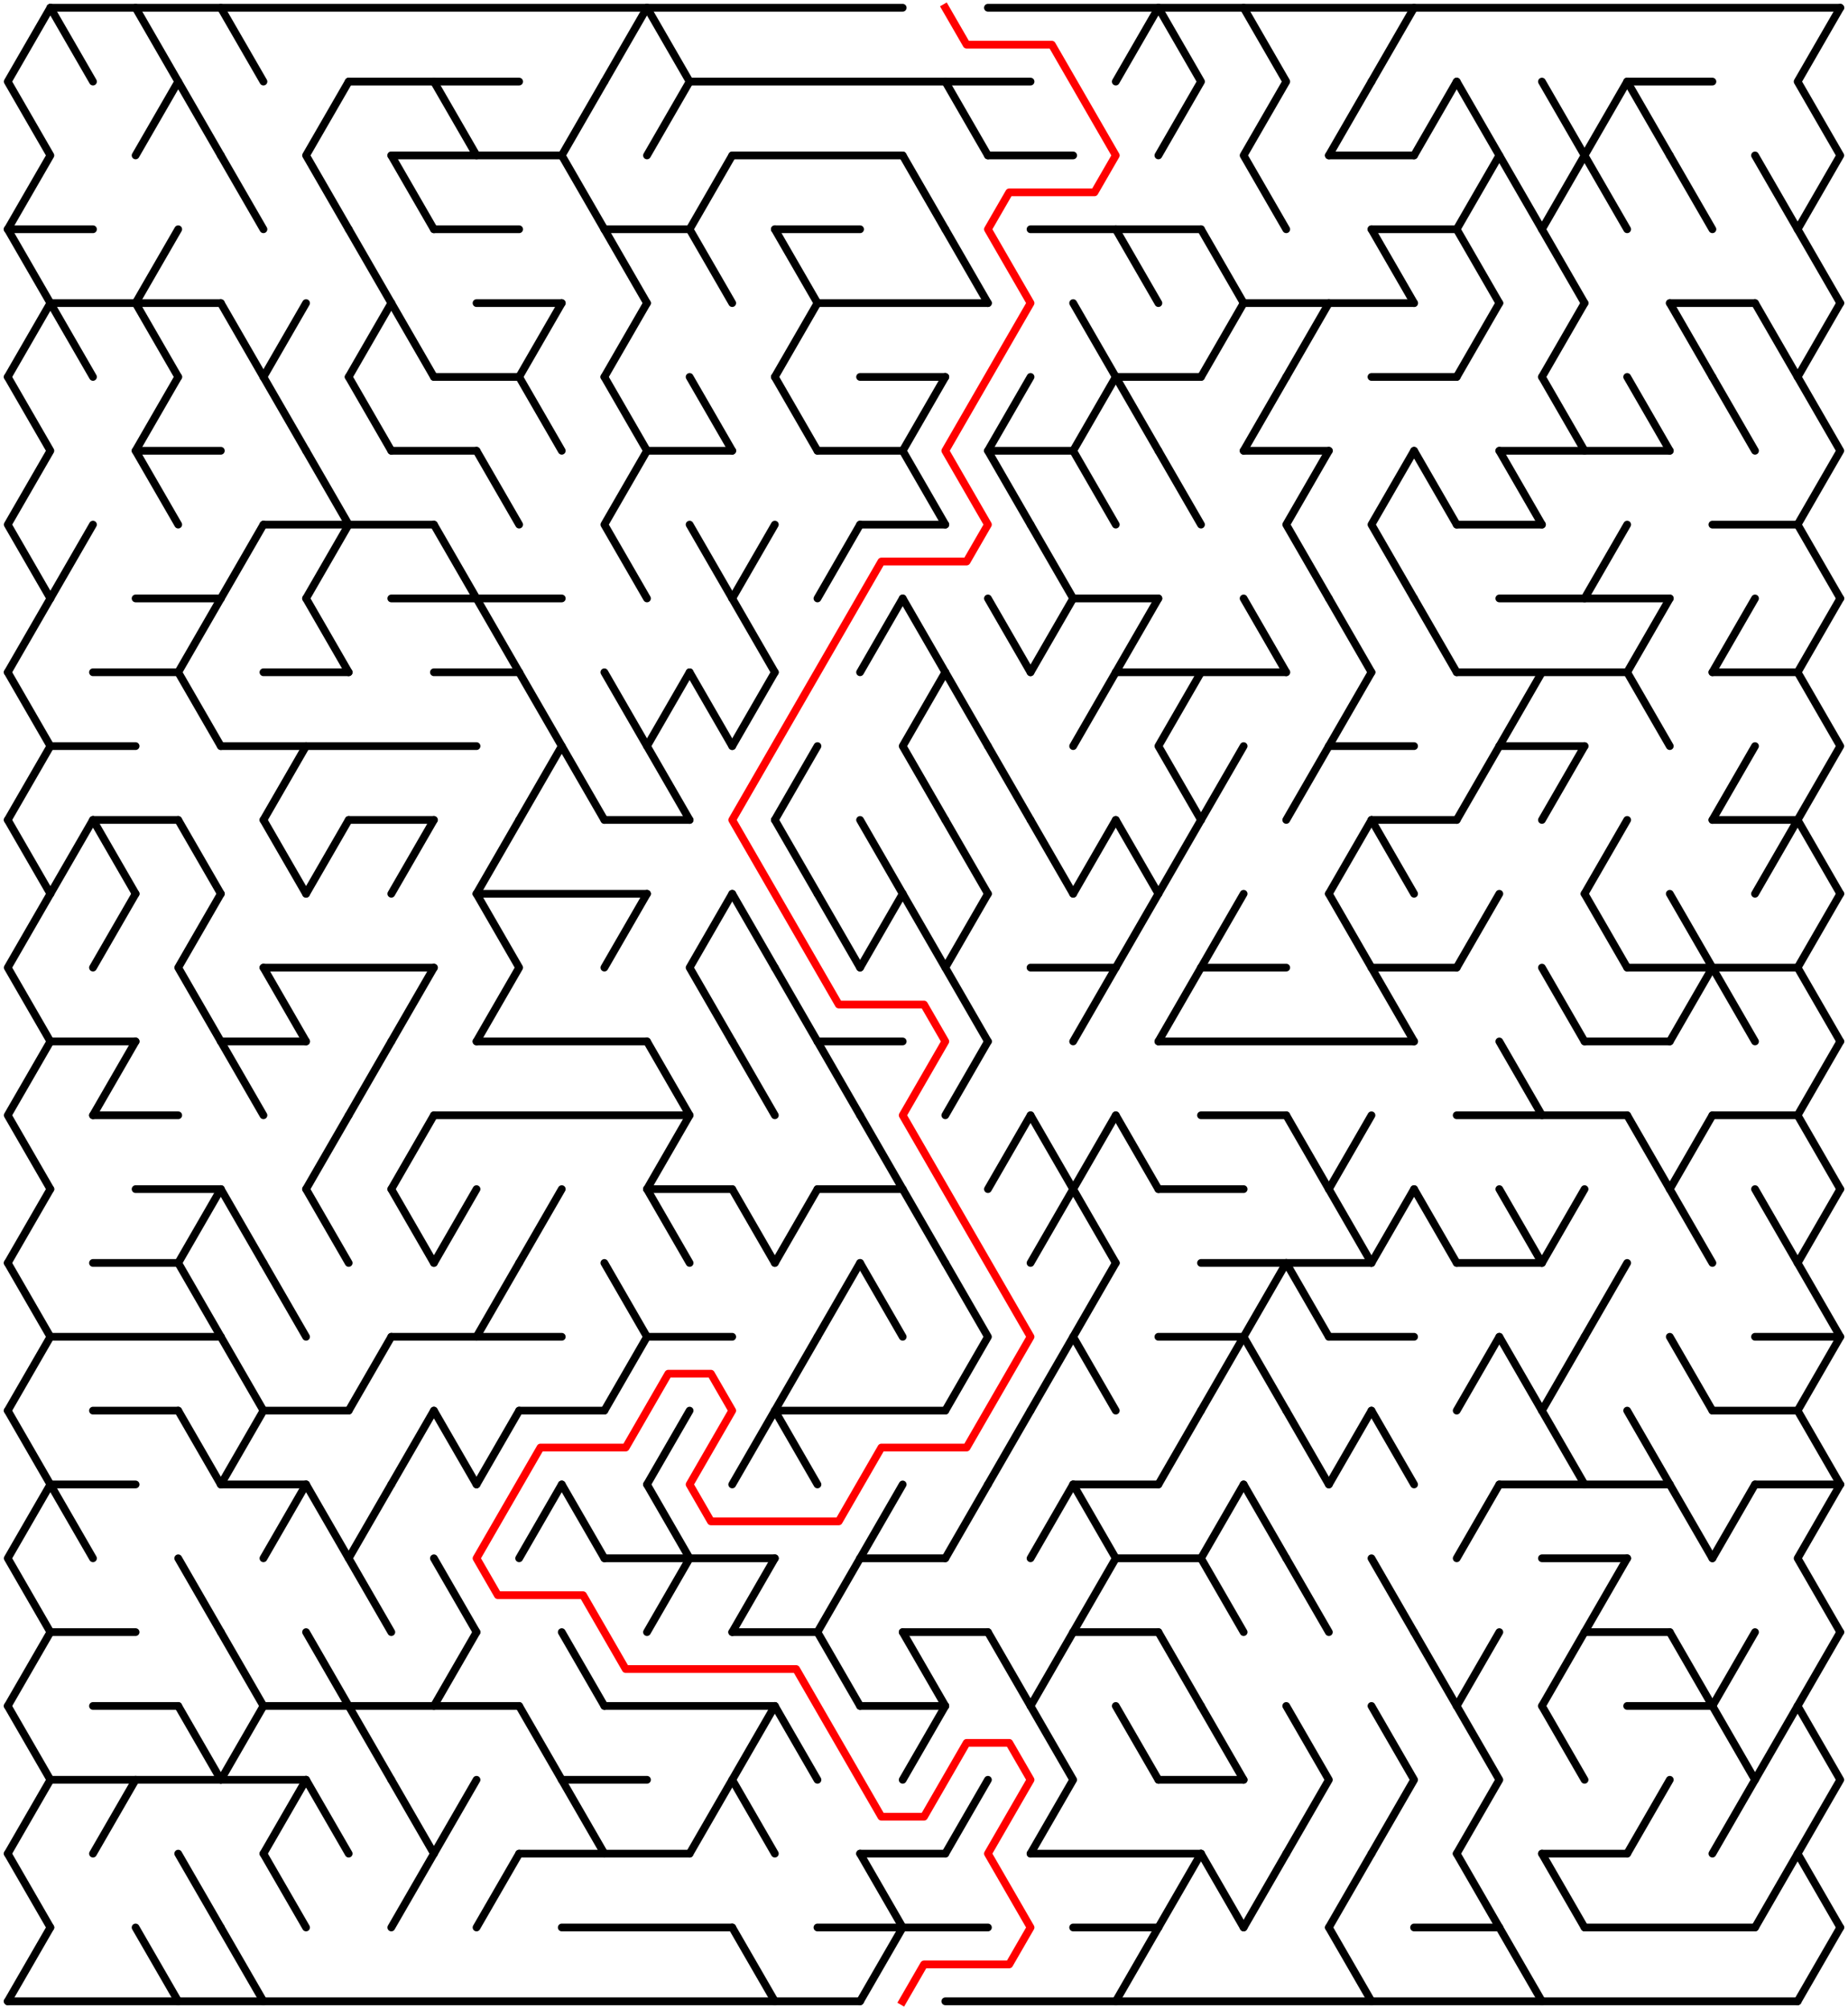 ﻿<?xml version="1.0" encoding="utf-8" standalone="no"?>
<!DOCTYPE svg PUBLIC "-//W3C//DTD SVG 1.1//EN" "http://www.w3.org/Graphics/SVG/1.1/DTD/svg11.dtd">
<svg width="477" height="518.419" version="1.1" xmlns="http://www.w3.org/2000/svg">
  <title>42 by 27 delta maze</title>
  <g fill="none" stroke="#000000" stroke-width="2" stroke-linecap="round" stroke-linejoin="round">
    <line x1="13" y1="2" x2="233" y2="2" />
    <line x1="255" y1="2" x2="475" y2="2" />
    <line x1="90" y1="21.053" x2="134" y2="21.053" />
    <line x1="178" y1="21.053" x2="266" y2="21.053" />
    <line x1="420" y1="21.053" x2="442" y2="21.053" />
    <line x1="101" y1="40.105" x2="145" y2="40.105" />
    <line x1="189" y1="40.105" x2="233" y2="40.105" />
    <line x1="255" y1="40.105" x2="277" y2="40.105" />
    <line x1="343" y1="40.105" x2="365" y2="40.105" />
    <line x1="2" y1="59.158" x2="24" y2="59.158" />
    <line x1="112" y1="59.158" x2="134" y2="59.158" />
    <line x1="156" y1="59.158" x2="178" y2="59.158" />
    <line x1="200" y1="59.158" x2="222" y2="59.158" />
    <line x1="266" y1="59.158" x2="310" y2="59.158" />
    <line x1="354" y1="59.158" x2="376" y2="59.158" />
    <line x1="13" y1="78.21" x2="57" y2="78.21" />
    <line x1="123" y1="78.21" x2="145" y2="78.21" />
    <line x1="211" y1="78.21" x2="255" y2="78.21" />
    <line x1="321" y1="78.21" x2="365" y2="78.21" />
    <line x1="431" y1="78.21" x2="453" y2="78.21" />
    <line x1="112" y1="97.263" x2="134" y2="97.263" />
    <line x1="222" y1="97.263" x2="244" y2="97.263" />
    <line x1="288" y1="97.263" x2="310" y2="97.263" />
    <line x1="354" y1="97.263" x2="376" y2="97.263" />
    <line x1="35" y1="116.315" x2="57" y2="116.315" />
    <line x1="101" y1="116.315" x2="123" y2="116.315" />
    <line x1="167" y1="116.315" x2="189" y2="116.315" />
    <line x1="211" y1="116.315" x2="233" y2="116.315" />
    <line x1="255" y1="116.315" x2="277" y2="116.315" />
    <line x1="321" y1="116.315" x2="343" y2="116.315" />
    <line x1="387" y1="116.315" x2="431" y2="116.315" />
    <line x1="68" y1="135.368" x2="112" y2="135.368" />
    <line x1="222" y1="135.368" x2="244" y2="135.368" />
    <line x1="376" y1="135.368" x2="398" y2="135.368" />
    <line x1="442" y1="135.368" x2="464" y2="135.368" />
    <line x1="35" y1="154.42" x2="57" y2="154.42" />
    <line x1="101" y1="154.42" x2="145" y2="154.42" />
    <line x1="277" y1="154.42" x2="299" y2="154.42" />
    <line x1="387" y1="154.42" x2="431" y2="154.42" />
    <line x1="24" y1="173.473" x2="46" y2="173.473" />
    <line x1="68" y1="173.473" x2="90" y2="173.473" />
    <line x1="112" y1="173.473" x2="134" y2="173.473" />
    <line x1="288" y1="173.473" x2="332" y2="173.473" />
    <line x1="376" y1="173.473" x2="420" y2="173.473" />
    <line x1="442" y1="173.473" x2="464" y2="173.473" />
    <line x1="13" y1="192.526" x2="35" y2="192.526" />
    <line x1="57" y1="192.526" x2="123" y2="192.526" />
    <line x1="343" y1="192.526" x2="365" y2="192.526" />
    <line x1="387" y1="192.526" x2="409" y2="192.526" />
    <line x1="24" y1="211.578" x2="46" y2="211.578" />
    <line x1="90" y1="211.578" x2="112" y2="211.578" />
    <line x1="156" y1="211.578" x2="178" y2="211.578" />
    <line x1="354" y1="211.578" x2="376" y2="211.578" />
    <line x1="442" y1="211.578" x2="464" y2="211.578" />
    <line x1="123" y1="230.631" x2="167" y2="230.631" />
    <line x1="68" y1="249.683" x2="112" y2="249.683" />
    <line x1="266" y1="249.683" x2="288" y2="249.683" />
    <line x1="310" y1="249.683" x2="332" y2="249.683" />
    <line x1="354" y1="249.683" x2="376" y2="249.683" />
    <line x1="420" y1="249.683" x2="464" y2="249.683" />
    <line x1="13" y1="268.736" x2="35" y2="268.736" />
    <line x1="57" y1="268.736" x2="79" y2="268.736" />
    <line x1="123" y1="268.736" x2="167" y2="268.736" />
    <line x1="211" y1="268.736" x2="233" y2="268.736" />
    <line x1="299" y1="268.736" x2="365" y2="268.736" />
    <line x1="409" y1="268.736" x2="431" y2="268.736" />
    <line x1="24" y1="287.788" x2="46" y2="287.788" />
    <line x1="112" y1="287.788" x2="178" y2="287.788" />
    <line x1="310" y1="287.788" x2="332" y2="287.788" />
    <line x1="376" y1="287.788" x2="420" y2="287.788" />
    <line x1="442" y1="287.788" x2="464" y2="287.788" />
    <line x1="35" y1="306.841" x2="57" y2="306.841" />
    <line x1="167" y1="306.841" x2="189" y2="306.841" />
    <line x1="211" y1="306.841" x2="233" y2="306.841" />
    <line x1="299" y1="306.841" x2="321" y2="306.841" />
    <line x1="24" y1="325.894" x2="46" y2="325.894" />
    <line x1="310" y1="325.894" x2="354" y2="325.894" />
    <line x1="376" y1="325.894" x2="398" y2="325.894" />
    <line x1="13" y1="344.946" x2="57" y2="344.946" />
    <line x1="101" y1="344.946" x2="145" y2="344.946" />
    <line x1="167" y1="344.946" x2="189" y2="344.946" />
    <line x1="299" y1="344.946" x2="321" y2="344.946" />
    <line x1="343" y1="344.946" x2="365" y2="344.946" />
    <line x1="453" y1="344.946" x2="475" y2="344.946" />
    <line x1="24" y1="363.999" x2="46" y2="363.999" />
    <line x1="68" y1="363.999" x2="90" y2="363.999" />
    <line x1="134" y1="363.999" x2="156" y2="363.999" />
    <line x1="200" y1="363.999" x2="244" y2="363.999" />
    <line x1="442" y1="363.999" x2="464" y2="363.999" />
    <line x1="13" y1="383.051" x2="35" y2="383.051" />
    <line x1="57" y1="383.051" x2="79" y2="383.051" />
    <line x1="277" y1="383.051" x2="299" y2="383.051" />
    <line x1="387" y1="383.051" x2="431" y2="383.051" />
    <line x1="453" y1="383.051" x2="475" y2="383.051" />
    <line x1="156" y1="402.104" x2="200" y2="402.104" />
    <line x1="222" y1="402.104" x2="244" y2="402.104" />
    <line x1="288" y1="402.104" x2="310" y2="402.104" />
    <line x1="398" y1="402.104" x2="420" y2="402.104" />
    <line x1="13" y1="421.156" x2="35" y2="421.156" />
    <line x1="189" y1="421.156" x2="211" y2="421.156" />
    <line x1="233" y1="421.156" x2="255" y2="421.156" />
    <line x1="277" y1="421.156" x2="299" y2="421.156" />
    <line x1="409" y1="421.156" x2="431" y2="421.156" />
    <line x1="24" y1="440.209" x2="46" y2="440.209" />
    <line x1="68" y1="440.209" x2="134" y2="440.209" />
    <line x1="156" y1="440.209" x2="200" y2="440.209" />
    <line x1="222" y1="440.209" x2="244" y2="440.209" />
    <line x1="420" y1="440.209" x2="442" y2="440.209" />
    <line x1="13" y1="459.261" x2="79" y2="459.261" />
    <line x1="145" y1="459.261" x2="167" y2="459.261" />
    <line x1="299" y1="459.261" x2="321" y2="459.261" />
    <line x1="134" y1="478.314" x2="178" y2="478.314" />
    <line x1="222" y1="478.314" x2="244" y2="478.314" />
    <line x1="266" y1="478.314" x2="310" y2="478.314" />
    <line x1="398" y1="478.314" x2="420" y2="478.314" />
    <line x1="145" y1="497.367" x2="189" y2="497.367" />
    <line x1="211" y1="497.367" x2="255" y2="497.367" />
    <line x1="277" y1="497.367" x2="299" y2="497.367" />
    <line x1="365" y1="497.367" x2="387" y2="497.367" />
    <line x1="409" y1="497.367" x2="453" y2="497.367" />
    <line x1="2" y1="516.419" x2="222" y2="516.419" />
    <line x1="244" y1="516.419" x2="464" y2="516.419" />
    <polyline points="13,2 2,21.053 13,40.105 2,59.158" />
    <line x1="2" y1="59.158" x2="13" y2="78.21" />
    <line x1="13" y1="78.21" x2="2" y2="97.263" />
    <polyline points="2,97.263 13,116.315 2,135.368 13,154.42" />
    <line x1="13" y1="154.42" x2="2" y2="173.473" />
    <polyline points="2,173.473 13,192.526 2,211.578" />
    <line x1="2" y1="211.578" x2="13" y2="230.631" />
    <polyline points="13,230.631 2,249.683 13,268.736" />
    <polyline points="13,268.736 2,287.788 13,306.841" />
    <line x1="13" y1="306.841" x2="2" y2="325.894" />
    <polyline points="2,325.894 13,344.946 2,363.999" />
    <line x1="2" y1="363.999" x2="13" y2="383.051" />
    <polyline points="13,383.051 2,402.104 13,421.156" />
    <line x1="13" y1="421.156" x2="2" y2="440.209" />
    <polyline points="2,440.209 13,459.261 2,478.314" />
    <line x1="2" y1="478.314" x2="13" y2="497.367" />
    <line x1="13" y1="497.367" x2="2" y2="516.419" />
    <line x1="13" y1="2" x2="24" y2="21.053" />
    <line x1="13" y1="78.21" x2="24" y2="97.263" />
    <line x1="24" y1="135.368" x2="13" y2="154.42" />
    <line x1="24" y1="211.578" x2="13" y2="230.631" />
    <line x1="13" y1="383.051" x2="24" y2="402.104" />
    <line x1="24" y1="211.578" x2="35" y2="230.631" />
    <line x1="35" y1="230.631" x2="24" y2="249.683" />
    <line x1="35" y1="268.736" x2="24" y2="287.788" />
    <line x1="35" y1="459.261" x2="24" y2="478.314" />
    <polyline points="35,2 46,21.053 35,40.105" />
    <line x1="46" y1="59.158" x2="35" y2="78.21" />
    <line x1="35" y1="78.21" x2="46" y2="97.263" />
    <polyline points="46,97.263 35,116.315 46,135.368" />
    <line x1="35" y1="497.367" x2="46" y2="516.419" />
    <line x1="46" y1="21.053" x2="57" y2="40.105" />
    <line x1="57" y1="154.42" x2="46" y2="173.473" />
    <line x1="46" y1="173.473" x2="57" y2="192.526" />
    <line x1="46" y1="211.578" x2="57" y2="230.631" />
    <polyline points="57,230.631 46,249.683 57,268.736" />
    <line x1="57" y1="306.841" x2="46" y2="325.894" />
    <line x1="46" y1="325.894" x2="57" y2="344.946" />
    <line x1="46" y1="363.999" x2="57" y2="383.051" />
    <line x1="46" y1="402.104" x2="57" y2="421.156" />
    <line x1="46" y1="440.209" x2="57" y2="459.261" />
    <line x1="46" y1="478.314" x2="57" y2="497.367" />
    <line x1="57" y1="2" x2="68" y2="21.053" />
    <line x1="57" y1="40.105" x2="68" y2="59.158" />
    <line x1="57" y1="78.21" x2="68" y2="97.263" />
    <line x1="68" y1="135.368" x2="57" y2="154.42" />
    <line x1="57" y1="268.736" x2="68" y2="287.788" />
    <line x1="57" y1="306.841" x2="68" y2="325.894" />
    <line x1="57" y1="344.946" x2="68" y2="363.999" />
    <line x1="68" y1="363.999" x2="57" y2="383.051" />
    <line x1="57" y1="421.156" x2="68" y2="440.209" />
    <line x1="68" y1="440.209" x2="57" y2="459.261" />
    <line x1="57" y1="497.367" x2="68" y2="516.419" />
    <line x1="79" y1="78.21" x2="68" y2="97.263" />
    <line x1="68" y1="97.263" x2="79" y2="116.315" />
    <line x1="79" y1="192.526" x2="68" y2="211.578" />
    <line x1="68" y1="211.578" x2="79" y2="230.631" />
    <line x1="68" y1="249.683" x2="79" y2="268.736" />
    <line x1="68" y1="325.894" x2="79" y2="344.946" />
    <line x1="79" y1="383.051" x2="68" y2="402.104" />
    <line x1="79" y1="459.261" x2="68" y2="478.314" />
    <line x1="68" y1="478.314" x2="79" y2="497.367" />
    <polyline points="90,21.053 79,40.105 90,59.158" />
    <polyline points="79,116.315 90,135.368 79,154.42" />
    <line x1="79" y1="154.42" x2="90" y2="173.473" />
    <line x1="90" y1="211.578" x2="79" y2="230.631" />
    <line x1="90" y1="287.788" x2="79" y2="306.841" />
    <line x1="79" y1="306.841" x2="90" y2="325.894" />
    <line x1="79" y1="383.051" x2="90" y2="402.104" />
    <line x1="79" y1="421.156" x2="90" y2="440.209" />
    <line x1="79" y1="459.261" x2="90" y2="478.314" />
    <line x1="90" y1="59.158" x2="101" y2="78.21" />
    <line x1="101" y1="78.21" x2="90" y2="97.263" />
    <line x1="90" y1="97.263" x2="101" y2="116.315" />
    <line x1="101" y1="268.736" x2="90" y2="287.788" />
    <line x1="101" y1="344.946" x2="90" y2="363.999" />
    <polyline points="101,383.051 90,402.104 101,421.156" />
    <line x1="90" y1="440.209" x2="101" y2="459.261" />
    <line x1="101" y1="40.105" x2="112" y2="59.158" />
    <line x1="101" y1="78.21" x2="112" y2="97.263" />
    <line x1="112" y1="211.578" x2="101" y2="230.631" />
    <line x1="112" y1="249.683" x2="101" y2="268.736" />
    <line x1="112" y1="287.788" x2="101" y2="306.841" />
    <line x1="101" y1="306.841" x2="112" y2="325.894" />
    <line x1="112" y1="363.999" x2="101" y2="383.051" />
    <line x1="101" y1="459.261" x2="112" y2="478.314" />
    <line x1="112" y1="478.314" x2="101" y2="497.367" />
    <line x1="112" y1="21.053" x2="123" y2="40.105" />
    <line x1="112" y1="135.368" x2="123" y2="154.42" />
    <line x1="123" y1="306.841" x2="112" y2="325.894" />
    <line x1="112" y1="363.999" x2="123" y2="383.051" />
    <line x1="112" y1="402.104" x2="123" y2="421.156" />
    <line x1="123" y1="421.156" x2="112" y2="440.209" />
    <line x1="123" y1="459.261" x2="112" y2="478.314" />
    <line x1="123" y1="116.315" x2="134" y2="135.368" />
    <line x1="123" y1="154.42" x2="134" y2="173.473" />
    <line x1="134" y1="211.578" x2="123" y2="230.631" />
    <polyline points="123,230.631 134,249.683 123,268.736" />
    <line x1="134" y1="325.894" x2="123" y2="344.946" />
    <line x1="134" y1="363.999" x2="123" y2="383.051" />
    <line x1="134" y1="478.314" x2="123" y2="497.367" />
    <line x1="145" y1="78.21" x2="134" y2="97.263" />
    <line x1="134" y1="97.263" x2="145" y2="116.315" />
    <polyline points="134,173.473 145,192.526 134,211.578" />
    <line x1="145" y1="306.841" x2="134" y2="325.894" />
    <line x1="145" y1="383.051" x2="134" y2="402.104" />
    <line x1="134" y1="440.209" x2="145" y2="459.261" />
    <polyline points="156,21.053 145,40.105 156,59.158" />
    <line x1="145" y1="192.526" x2="156" y2="211.578" />
    <line x1="145" y1="383.051" x2="156" y2="402.104" />
    <line x1="145" y1="421.156" x2="156" y2="440.209" />
    <line x1="145" y1="459.261" x2="156" y2="478.314" />
    <line x1="167" y1="2" x2="156" y2="21.053" />
    <line x1="156" y1="59.158" x2="167" y2="78.21" />
    <line x1="167" y1="78.21" x2="156" y2="97.263" />
    <polyline points="156,97.263 167,116.315 156,135.368 167,154.42" />
    <line x1="156" y1="173.473" x2="167" y2="192.526" />
    <line x1="167" y1="230.631" x2="156" y2="249.683" />
    <polyline points="156,325.894 167,344.946 156,363.999" />
    <polyline points="167,2 178,21.053 167,40.105" />
    <polyline points="178,173.473 167,192.526 178,211.578" />
    <polyline points="167,268.736 178,287.788 167,306.841" />
    <line x1="167" y1="306.841" x2="178" y2="325.894" />
    <line x1="178" y1="363.999" x2="167" y2="383.051" />
    <polyline points="167,383.051 178,402.104 167,421.156" />
    <line x1="189" y1="40.105" x2="178" y2="59.158" />
    <line x1="178" y1="59.158" x2="189" y2="78.21" />
    <line x1="178" y1="97.263" x2="189" y2="116.315" />
    <line x1="178" y1="135.368" x2="189" y2="154.42" />
    <line x1="178" y1="173.473" x2="189" y2="192.526" />
    <polyline points="189,230.631 178,249.683 189,268.736" />
    <line x1="189" y1="459.261" x2="178" y2="478.314" />
    <line x1="200" y1="135.368" x2="189" y2="154.42" />
    <line x1="189" y1="154.42" x2="200" y2="173.473" />
    <line x1="200" y1="173.473" x2="189" y2="192.526" />
    <line x1="189" y1="230.631" x2="200" y2="249.683" />
    <line x1="189" y1="268.736" x2="200" y2="287.788" />
    <line x1="189" y1="306.841" x2="200" y2="325.894" />
    <line x1="200" y1="363.999" x2="189" y2="383.051" />
    <line x1="200" y1="402.104" x2="189" y2="421.156" />
    <polyline points="200,440.209 189,459.261 200,478.314" />
    <line x1="189" y1="497.367" x2="200" y2="516.419" />
    <line x1="200" y1="59.158" x2="211" y2="78.21" />
    <line x1="211" y1="78.21" x2="200" y2="97.263" />
    <line x1="200" y1="97.263" x2="211" y2="116.315" />
    <line x1="211" y1="192.526" x2="200" y2="211.578" />
    <line x1="200" y1="211.578" x2="211" y2="230.631" />
    <line x1="200" y1="249.683" x2="211" y2="268.736" />
    <line x1="211" y1="306.841" x2="200" y2="325.894" />
    <line x1="211" y1="344.946" x2="200" y2="363.999" />
    <line x1="200" y1="363.999" x2="211" y2="383.051" />
    <line x1="200" y1="440.209" x2="211" y2="459.261" />
    <line x1="222" y1="135.368" x2="211" y2="154.42" />
    <line x1="211" y1="230.631" x2="222" y2="249.683" />
    <line x1="211" y1="268.736" x2="222" y2="287.788" />
    <line x1="222" y1="325.894" x2="211" y2="344.946" />
    <line x1="222" y1="402.104" x2="211" y2="421.156" />
    <line x1="211" y1="421.156" x2="222" y2="440.209" />
    <line x1="233" y1="154.42" x2="222" y2="173.473" />
    <line x1="222" y1="211.578" x2="233" y2="230.631" />
    <line x1="233" y1="230.631" x2="222" y2="249.683" />
    <line x1="222" y1="287.788" x2="233" y2="306.841" />
    <line x1="222" y1="325.894" x2="233" y2="344.946" />
    <line x1="233" y1="383.051" x2="222" y2="402.104" />
    <line x1="222" y1="478.314" x2="233" y2="497.367" />
    <line x1="233" y1="497.367" x2="222" y2="516.419" />
    <line x1="233" y1="40.105" x2="244" y2="59.158" />
    <polyline points="244,97.263 233,116.315 244,135.368" />
    <line x1="233" y1="154.42" x2="244" y2="173.473" />
    <polyline points="244,173.473 233,192.526 244,211.578" />
    <line x1="233" y1="230.631" x2="244" y2="249.683" />
    <line x1="233" y1="306.841" x2="244" y2="325.894" />
    <line x1="233" y1="421.156" x2="244" y2="440.209" />
    <line x1="244" y1="440.209" x2="233" y2="459.261" />
    <line x1="244" y1="21.053" x2="255" y2="40.105" />
    <line x1="244" y1="59.158" x2="255" y2="78.21" />
    <line x1="244" y1="173.473" x2="255" y2="192.526" />
    <line x1="244" y1="211.578" x2="255" y2="230.631" />
    <polyline points="255,230.631 244,249.683 255,268.736" />
    <line x1="255" y1="268.736" x2="244" y2="287.788" />
    <polyline points="244,325.894 255,344.946 244,363.999" />
    <line x1="255" y1="383.051" x2="244" y2="402.104" />
    <line x1="255" y1="459.261" x2="244" y2="478.314" />
    <polyline points="266,97.263 255,116.315 266,135.368" />
    <line x1="255" y1="154.42" x2="266" y2="173.473" />
    <line x1="255" y1="192.526" x2="266" y2="211.578" />
    <line x1="266" y1="287.788" x2="255" y2="306.841" />
    <line x1="266" y1="363.999" x2="255" y2="383.051" />
    <line x1="255" y1="421.156" x2="266" y2="440.209" />
    <line x1="266" y1="135.368" x2="277" y2="154.42" />
    <line x1="277" y1="154.42" x2="266" y2="173.473" />
    <line x1="266" y1="211.578" x2="277" y2="230.631" />
    <line x1="266" y1="287.788" x2="277" y2="306.841" />
    <line x1="277" y1="306.841" x2="266" y2="325.894" />
    <line x1="277" y1="344.946" x2="266" y2="363.999" />
    <line x1="277" y1="383.051" x2="266" y2="402.104" />
    <line x1="277" y1="421.156" x2="266" y2="440.209" />
    <polyline points="266,440.209 277,459.261 266,478.314" />
    <line x1="277" y1="78.21" x2="288" y2="97.263" />
    <polyline points="288,97.263 277,116.315 288,135.368" />
    <line x1="288" y1="173.473" x2="277" y2="192.526" />
    <line x1="288" y1="211.578" x2="277" y2="230.631" />
    <line x1="288" y1="249.683" x2="277" y2="268.736" />
    <line x1="288" y1="287.788" x2="277" y2="306.841" />
    <line x1="277" y1="306.841" x2="288" y2="325.894" />
    <polyline points="288,325.894 277,344.946 288,363.999" />
    <polyline points="277,383.051 288,402.104 277,421.156" />
    <line x1="299" y1="2" x2="288" y2="21.053" />
    <line x1="288" y1="59.158" x2="299" y2="78.21" />
    <line x1="288" y1="97.263" x2="299" y2="116.315" />
    <line x1="299" y1="154.42" x2="288" y2="173.473" />
    <line x1="288" y1="211.578" x2="299" y2="230.631" />
    <line x1="299" y1="230.631" x2="288" y2="249.683" />
    <line x1="288" y1="287.788" x2="299" y2="306.841" />
    <line x1="288" y1="440.209" x2="299" y2="459.261" />
    <line x1="299" y1="497.367" x2="288" y2="516.419" />
    <polyline points="299,2 310,21.053 299,40.105" />
    <line x1="299" y1="116.315" x2="310" y2="135.368" />
    <polyline points="310,173.473 299,192.526 310,211.578" />
    <line x1="310" y1="211.578" x2="299" y2="230.631" />
    <line x1="310" y1="249.683" x2="299" y2="268.736" />
    <line x1="310" y1="363.999" x2="299" y2="383.051" />
    <line x1="299" y1="421.156" x2="310" y2="440.209" />
    <line x1="310" y1="478.314" x2="299" y2="497.367" />
    <line x1="310" y1="59.158" x2="321" y2="78.21" />
    <line x1="321" y1="78.21" x2="310" y2="97.263" />
    <line x1="321" y1="192.526" x2="310" y2="211.578" />
    <line x1="321" y1="230.631" x2="310" y2="249.683" />
    <line x1="321" y1="344.946" x2="310" y2="363.999" />
    <polyline points="321,383.051 310,402.104 321,421.156" />
    <line x1="310" y1="440.209" x2="321" y2="459.261" />
    <line x1="310" y1="478.314" x2="321" y2="497.367" />
    <polyline points="321,2 332,21.053 321,40.105 332,59.158" />
    <line x1="332" y1="97.263" x2="321" y2="116.315" />
    <line x1="321" y1="154.42" x2="332" y2="173.473" />
    <polyline points="332,325.894 321,344.946 332,363.999" />
    <line x1="321" y1="383.051" x2="332" y2="402.104" />
    <line x1="332" y1="478.314" x2="321" y2="497.367" />
    <line x1="343" y1="78.21" x2="332" y2="97.263" />
    <polyline points="343,116.315 332,135.368 343,154.42" />
    <line x1="343" y1="192.526" x2="332" y2="211.578" />
    <line x1="332" y1="287.788" x2="343" y2="306.841" />
    <line x1="332" y1="325.894" x2="343" y2="344.946" />
    <line x1="332" y1="363.999" x2="343" y2="383.051" />
    <line x1="332" y1="402.104" x2="343" y2="421.156" />
    <polyline points="332,440.209 343,459.261 332,478.314" />
    <line x1="354" y1="21.053" x2="343" y2="40.105" />
    <line x1="343" y1="154.42" x2="354" y2="173.473" />
    <line x1="354" y1="173.473" x2="343" y2="192.526" />
    <line x1="354" y1="211.578" x2="343" y2="230.631" />
    <line x1="343" y1="230.631" x2="354" y2="249.683" />
    <line x1="354" y1="287.788" x2="343" y2="306.841" />
    <line x1="343" y1="306.841" x2="354" y2="325.894" />
    <line x1="354" y1="363.999" x2="343" y2="383.051" />
    <line x1="354" y1="478.314" x2="343" y2="497.367" />
    <line x1="343" y1="497.367" x2="354" y2="516.419" />
    <line x1="365" y1="2" x2="354" y2="21.053" />
    <line x1="354" y1="59.158" x2="365" y2="78.21" />
    <polyline points="365,116.315 354,135.368 365,154.42" />
    <line x1="354" y1="211.578" x2="365" y2="230.631" />
    <line x1="354" y1="249.683" x2="365" y2="268.736" />
    <line x1="365" y1="306.841" x2="354" y2="325.894" />
    <line x1="354" y1="363.999" x2="365" y2="383.051" />
    <line x1="354" y1="402.104" x2="365" y2="421.156" />
    <polyline points="354,440.209 365,459.261 354,478.314" />
    <line x1="376" y1="21.053" x2="365" y2="40.105" />
    <line x1="365" y1="116.315" x2="376" y2="135.368" />
    <line x1="365" y1="154.42" x2="376" y2="173.473" />
    <line x1="365" y1="306.841" x2="376" y2="325.894" />
    <line x1="365" y1="421.156" x2="376" y2="440.209" />
    <polyline points="376,21.053 387,40.105 376,59.158" />
    <line x1="376" y1="59.158" x2="387" y2="78.21" />
    <line x1="387" y1="78.21" x2="376" y2="97.263" />
    <line x1="387" y1="192.526" x2="376" y2="211.578" />
    <line x1="387" y1="230.631" x2="376" y2="249.683" />
    <line x1="387" y1="344.946" x2="376" y2="363.999" />
    <line x1="387" y1="383.051" x2="376" y2="402.104" />
    <line x1="387" y1="421.156" x2="376" y2="440.209" />
    <polyline points="376,440.209 387,459.261 376,478.314" />
    <line x1="376" y1="478.314" x2="387" y2="497.367" />
    <line x1="387" y1="40.105" x2="398" y2="59.158" />
    <line x1="387" y1="116.315" x2="398" y2="135.368" />
    <line x1="398" y1="173.473" x2="387" y2="192.526" />
    <line x1="387" y1="268.736" x2="398" y2="287.788" />
    <line x1="387" y1="306.841" x2="398" y2="325.894" />
    <line x1="387" y1="344.946" x2="398" y2="363.999" />
    <line x1="387" y1="497.367" x2="398" y2="516.419" />
    <polyline points="398,21.053 409,40.105 398,59.158" />
    <line x1="398" y1="59.158" x2="409" y2="78.21" />
    <line x1="409" y1="78.21" x2="398" y2="97.263" />
    <line x1="398" y1="97.263" x2="409" y2="116.315" />
    <line x1="409" y1="192.526" x2="398" y2="211.578" />
    <line x1="398" y1="249.683" x2="409" y2="268.736" />
    <line x1="409" y1="306.841" x2="398" y2="325.894" />
    <line x1="409" y1="344.946" x2="398" y2="363.999" />
    <line x1="398" y1="363.999" x2="409" y2="383.051" />
    <line x1="409" y1="421.156" x2="398" y2="440.209" />
    <line x1="398" y1="440.209" x2="409" y2="459.261" />
    <line x1="398" y1="478.314" x2="409" y2="497.367" />
    <polyline points="420,21.053 409,40.105 420,59.158" />
    <line x1="420" y1="135.368" x2="409" y2="154.42" />
    <line x1="420" y1="211.578" x2="409" y2="230.631" />
    <line x1="409" y1="230.631" x2="420" y2="249.683" />
    <line x1="420" y1="325.894" x2="409" y2="344.946" />
    <line x1="420" y1="402.104" x2="409" y2="421.156" />
    <line x1="420" y1="21.053" x2="431" y2="40.105" />
    <line x1="420" y1="97.263" x2="431" y2="116.315" />
    <line x1="431" y1="154.42" x2="420" y2="173.473" />
    <line x1="420" y1="173.473" x2="431" y2="192.526" />
    <line x1="420" y1="287.788" x2="431" y2="306.841" />
    <line x1="420" y1="363.999" x2="431" y2="383.051" />
    <line x1="431" y1="459.261" x2="420" y2="478.314" />
    <line x1="431" y1="40.105" x2="442" y2="59.158" />
    <line x1="431" y1="78.21" x2="442" y2="97.263" />
    <polyline points="431,230.631 442,249.683 431,268.736" />
    <line x1="442" y1="287.788" x2="431" y2="306.841" />
    <line x1="431" y1="306.841" x2="442" y2="325.894" />
    <line x1="431" y1="344.946" x2="442" y2="363.999" />
    <line x1="431" y1="383.051" x2="442" y2="402.104" />
    <line x1="431" y1="421.156" x2="442" y2="440.209" />
    <line x1="442" y1="97.263" x2="453" y2="116.315" />
    <line x1="453" y1="154.42" x2="442" y2="173.473" />
    <line x1="453" y1="192.526" x2="442" y2="211.578" />
    <line x1="442" y1="249.683" x2="453" y2="268.736" />
    <line x1="453" y1="383.051" x2="442" y2="402.104" />
    <line x1="453" y1="421.156" x2="442" y2="440.209" />
    <polyline points="442,440.209 453,459.261 442,478.314" />
    <line x1="453" y1="40.105" x2="464" y2="59.158" />
    <line x1="453" y1="78.21" x2="464" y2="97.263" />
    <line x1="464" y1="211.578" x2="453" y2="230.631" />
    <line x1="453" y1="306.841" x2="464" y2="325.894" />
    <line x1="464" y1="440.209" x2="453" y2="459.261" />
    <line x1="464" y1="478.314" x2="453" y2="497.367" />
    <polyline points="475,2 464,21.053 475,40.105 464,59.158" />
    <line x1="464" y1="59.158" x2="475" y2="78.21" />
    <line x1="475" y1="78.21" x2="464" y2="97.263" />
    <polyline points="464,97.263 475,116.315 464,135.368 475,154.42" />
    <line x1="475" y1="154.42" x2="464" y2="173.473" />
    <polyline points="464,173.473 475,192.526 464,211.578" />
    <line x1="464" y1="211.578" x2="475" y2="230.631" />
    <polyline points="475,230.631 464,249.683 475,268.736" />
    <polyline points="475,268.736 464,287.788 475,306.841" />
    <line x1="475" y1="306.841" x2="464" y2="325.894" />
    <polyline points="464,325.894 475,344.946 464,363.999" />
    <line x1="464" y1="363.999" x2="475" y2="383.051" />
    <polyline points="475,383.051 464,402.104 475,421.156" />
    <line x1="475" y1="421.156" x2="464" y2="440.209" />
    <polyline points="464,440.209 475,459.261 464,478.314" />
    <line x1="464" y1="478.314" x2="475" y2="497.367" />
    <line x1="475" y1="497.367" x2="464" y2="516.419" />
  </g>
  <polyline fill="none" stroke="#ff0000" stroke-width="2" stroke-linecap="square" stroke-linejoin="round" points="244,2 249.5,11.526 271.5,11.526 288,40.105 282.5,49.631 260.5,49.631 255,59.158 266,78.21 244,116.315 255,135.368 249.5,144.894 227.5,144.894 189,211.578 216.5,259.21 238.5,259.21 244,268.736 233,287.788 266,344.946 249.5,373.525 227.5,373.525 216.5,392.577 183.5,392.577 178,383.051 189,363.999 183.5,354.472 172.5,354.472 161.5,373.525 139.5,373.525 123,402.104 128.5,411.63 150.5,411.63 161.5,430.683 205.5,430.683 227.5,468.788 238.5,468.788 249.5,449.735 260.5,449.735 266,459.261 255,478.314 266,497.367 260.5,506.893 238.5,506.893 233,516.419" />
  <type>Rectangular</type>
</svg>